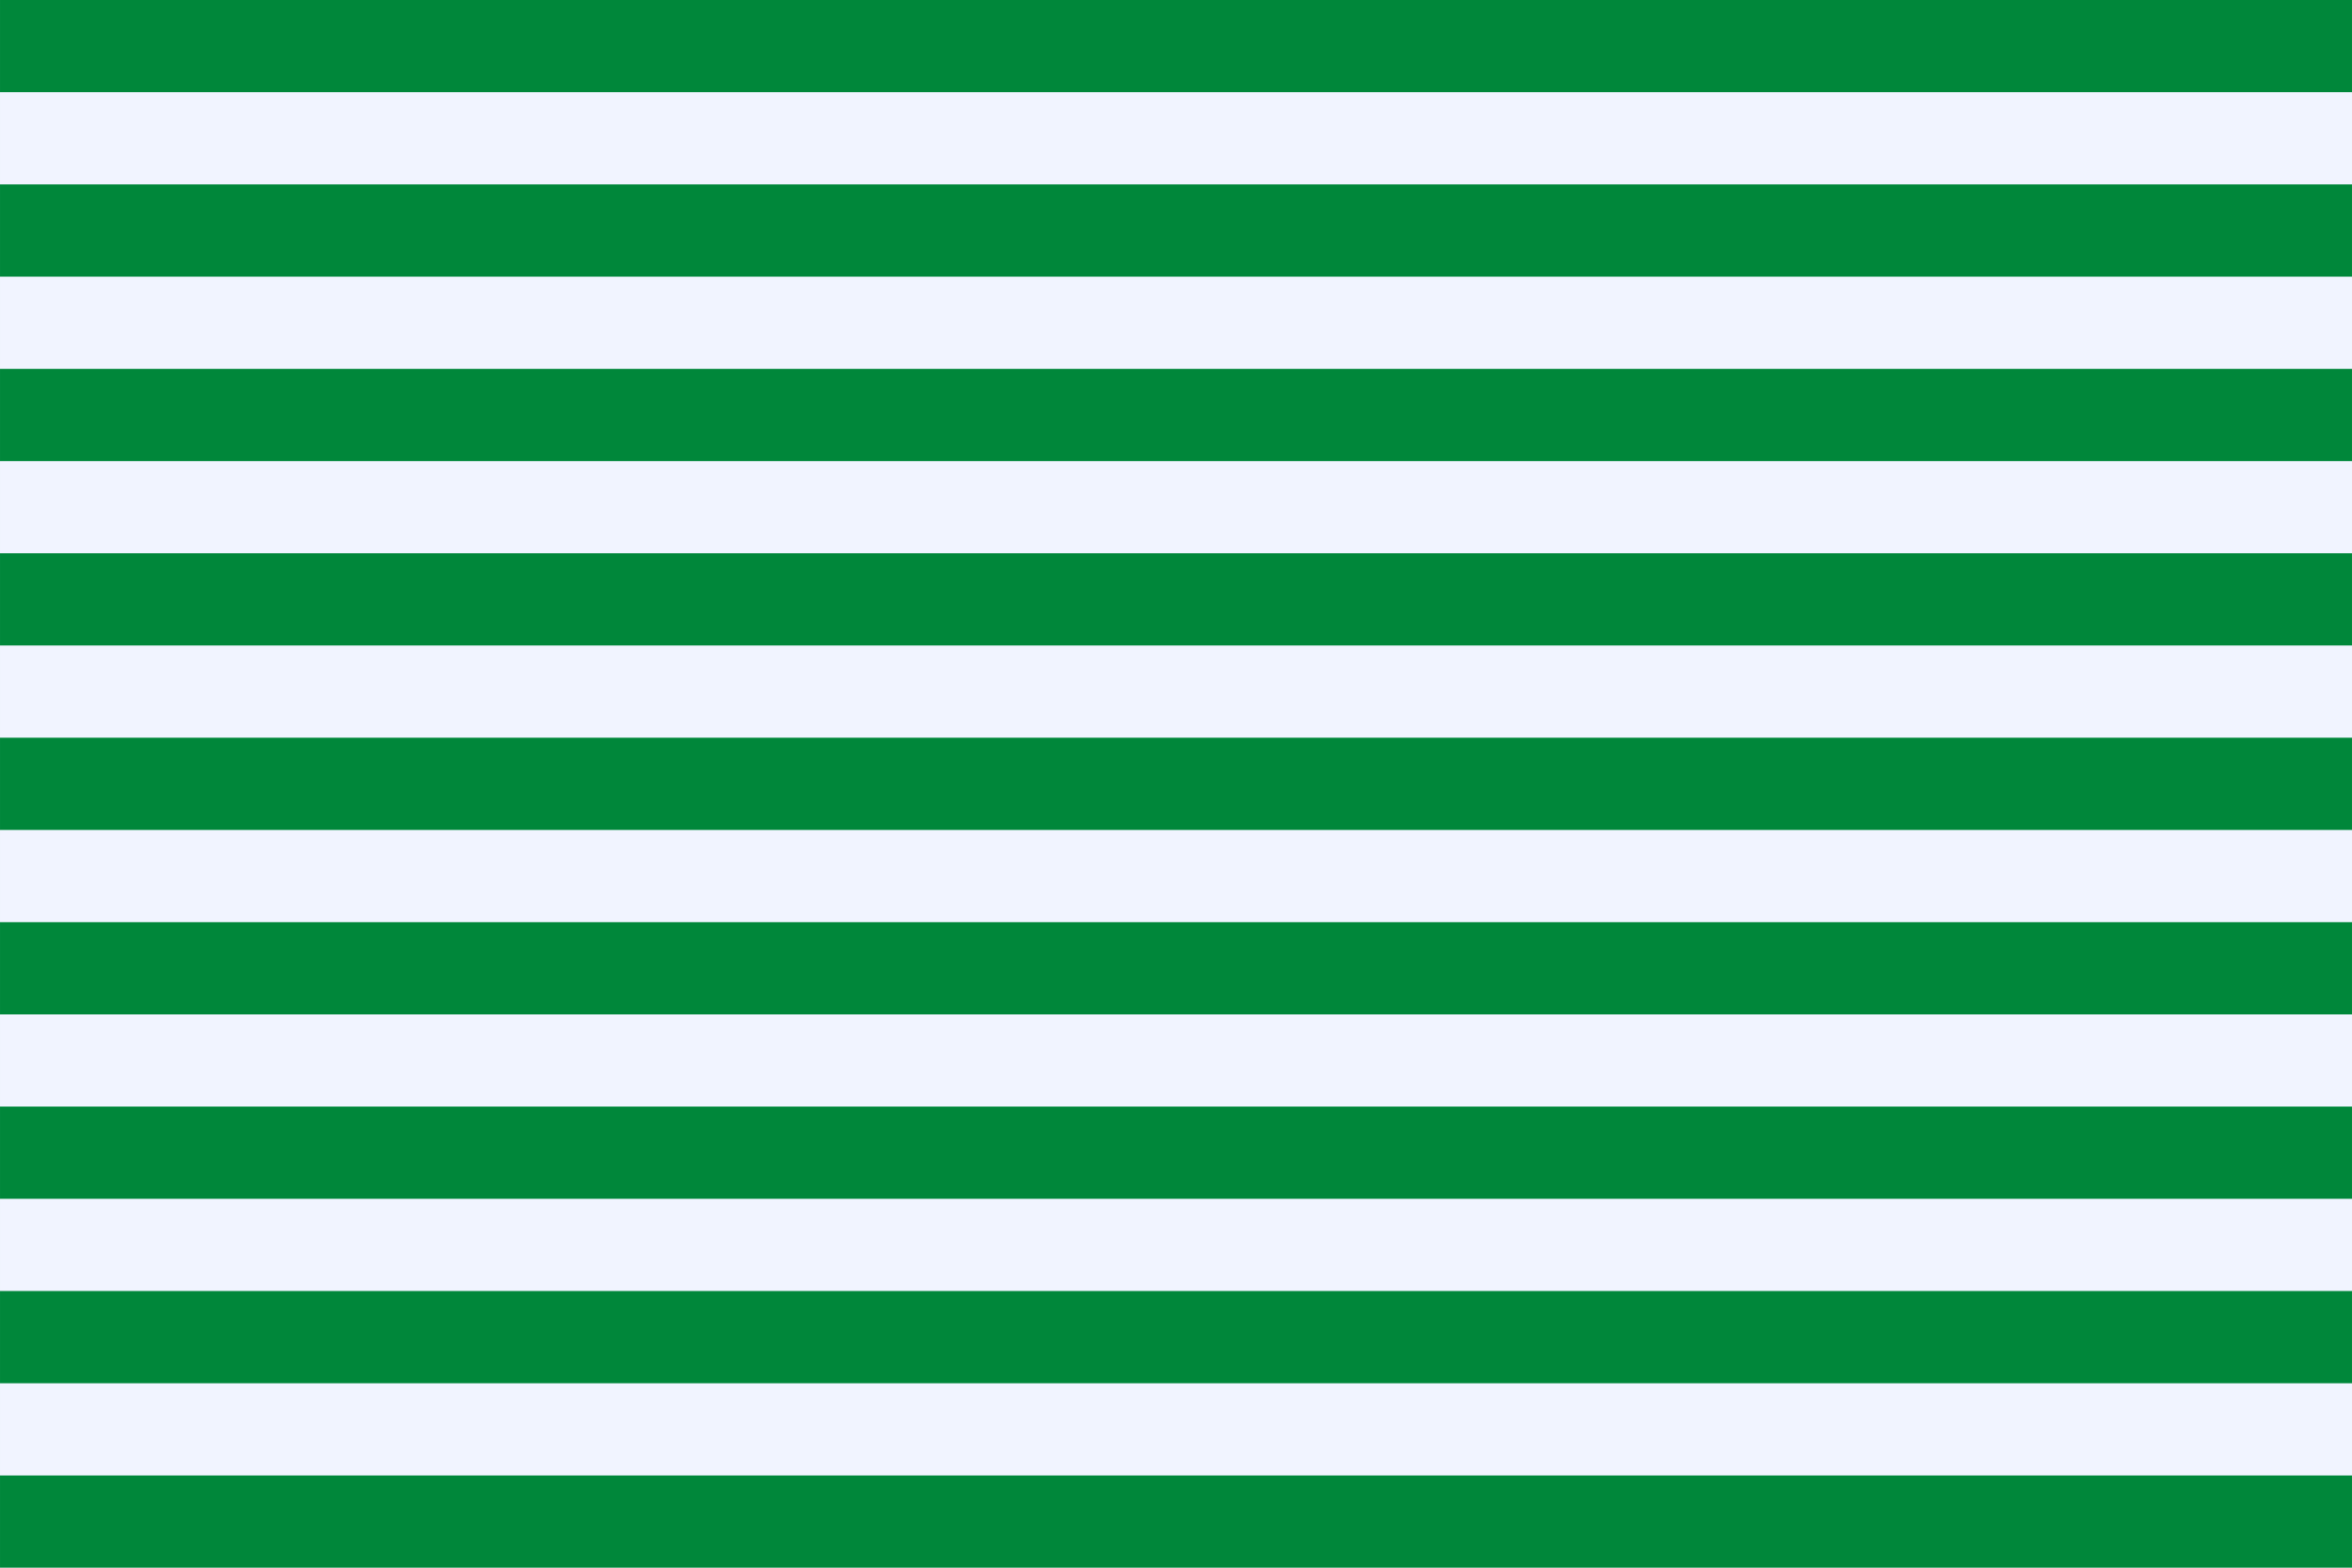 <?xml version="1.0" encoding="UTF-8" standalone="no"?>
<svg
   xmlns:dc="http://purl.org/dc/elements/1.1/"
   xmlns:cc="http://creativecommons.org/ns#"
   xmlns:rdf="http://www.w3.org/1999/02/22-rdf-syntax-ns#"
   xmlns:svg="http://www.w3.org/2000/svg"
   xmlns="http://www.w3.org/2000/svg"
   xmlns:sodipodi="http://sodipodi.sourceforge.net/DTD/sodipodi-0.dtd"
   xmlns:inkscape="http://www.inkscape.org/namespaces/inkscape"
   width="2550"
   height="1700"
   viewBox="0 0 85 56.667"
   version="1.1"
   id="svg6"
   sodipodi:docname="Flag_of_Meta.svg"
   inkscape:version="1.0.1 (3bc2e813f5, 2020-09-07)">
  <defs
     id="defs10" />
  <sodipodi:namedview
     pagecolor="#ffffff"
     bordercolor="#666666"
     borderopacity="1"
     objecttolerance="10"
     gridtolerance="10"
     guidetolerance="10"
     inkscape:pageopacity="0"
     inkscape:pageshadow="2"
     inkscape:window-width="1920"
     inkscape:window-height="1001"
     id="namedview8"
     showgrid="false"
     fit-margin-top="0"
     fit-margin-left="0"
     fit-margin-right="0"
     fit-margin-bottom="0"
     inkscape:zoom="0.19934641"
     inkscape:cx="1229.1286"
     inkscape:cy="358.07608"
     inkscape:window-x="-9"
     inkscape:window-y="-9"
     inkscape:window-maximized="1"
     inkscape:current-layer="svg6" />
  <rect
     width="85"
     height="56.667"
     fill="#078930"
     id="rect2"
     x="0"
     y="0"
     style="fill:#00873a;fill-opacity:1;stroke-width:3.333" />
  <rect
     style="fill:#f1f4ff;fill-opacity:1;stroke:none;stroke-width:0.109"
     id="rect837"
     width="85"
     height="3.333"
     x="0"
     y="3.333" />
  <rect
     style="fill:#f1f4ff;fill-opacity:1;stroke:none;stroke-width:0.109"
     id="rect837-8"
     width="85"
     height="3.333"
     x="0"
     y="10" />
  <rect
     style="fill:#f1f4ff;fill-opacity:1;stroke:none;stroke-width:0.109"
     id="rect837-7"
     width="85"
     height="3.333"
     x="0"
     y="16.667" />
  <rect
     style="fill:#f1f4ff;fill-opacity:1;stroke:none;stroke-width:0.109"
     id="rect837-3"
     width="85"
     height="3.333"
     x="0"
     y="23.333" />
  <rect
     style="fill:#f1f4ff;fill-opacity:1;stroke:none;stroke-width:0.109"
     id="rect837-31"
     width="85"
     height="3.333"
     x="0"
     y="30" />
  <rect
     style="fill:#f1f4ff;fill-opacity:1;stroke:none;stroke-width:0.109"
     id="rect837-1"
     width="85"
     height="3.333"
     x="0"
     y="36.667" />
  <rect
     style="fill:#f1f4ff;fill-opacity:1;stroke:none;stroke-width:0.109"
     id="rect837-4"
     width="85"
     height="3.333"
     x="0"
     y="43.333" />
  <rect
     style="fill:#f1f4ff;fill-opacity:1;stroke:none;stroke-width:0.109"
     id="rect837-6"
     width="85"
     height="3.333"
     x="0"
     y="50" />
</svg>

